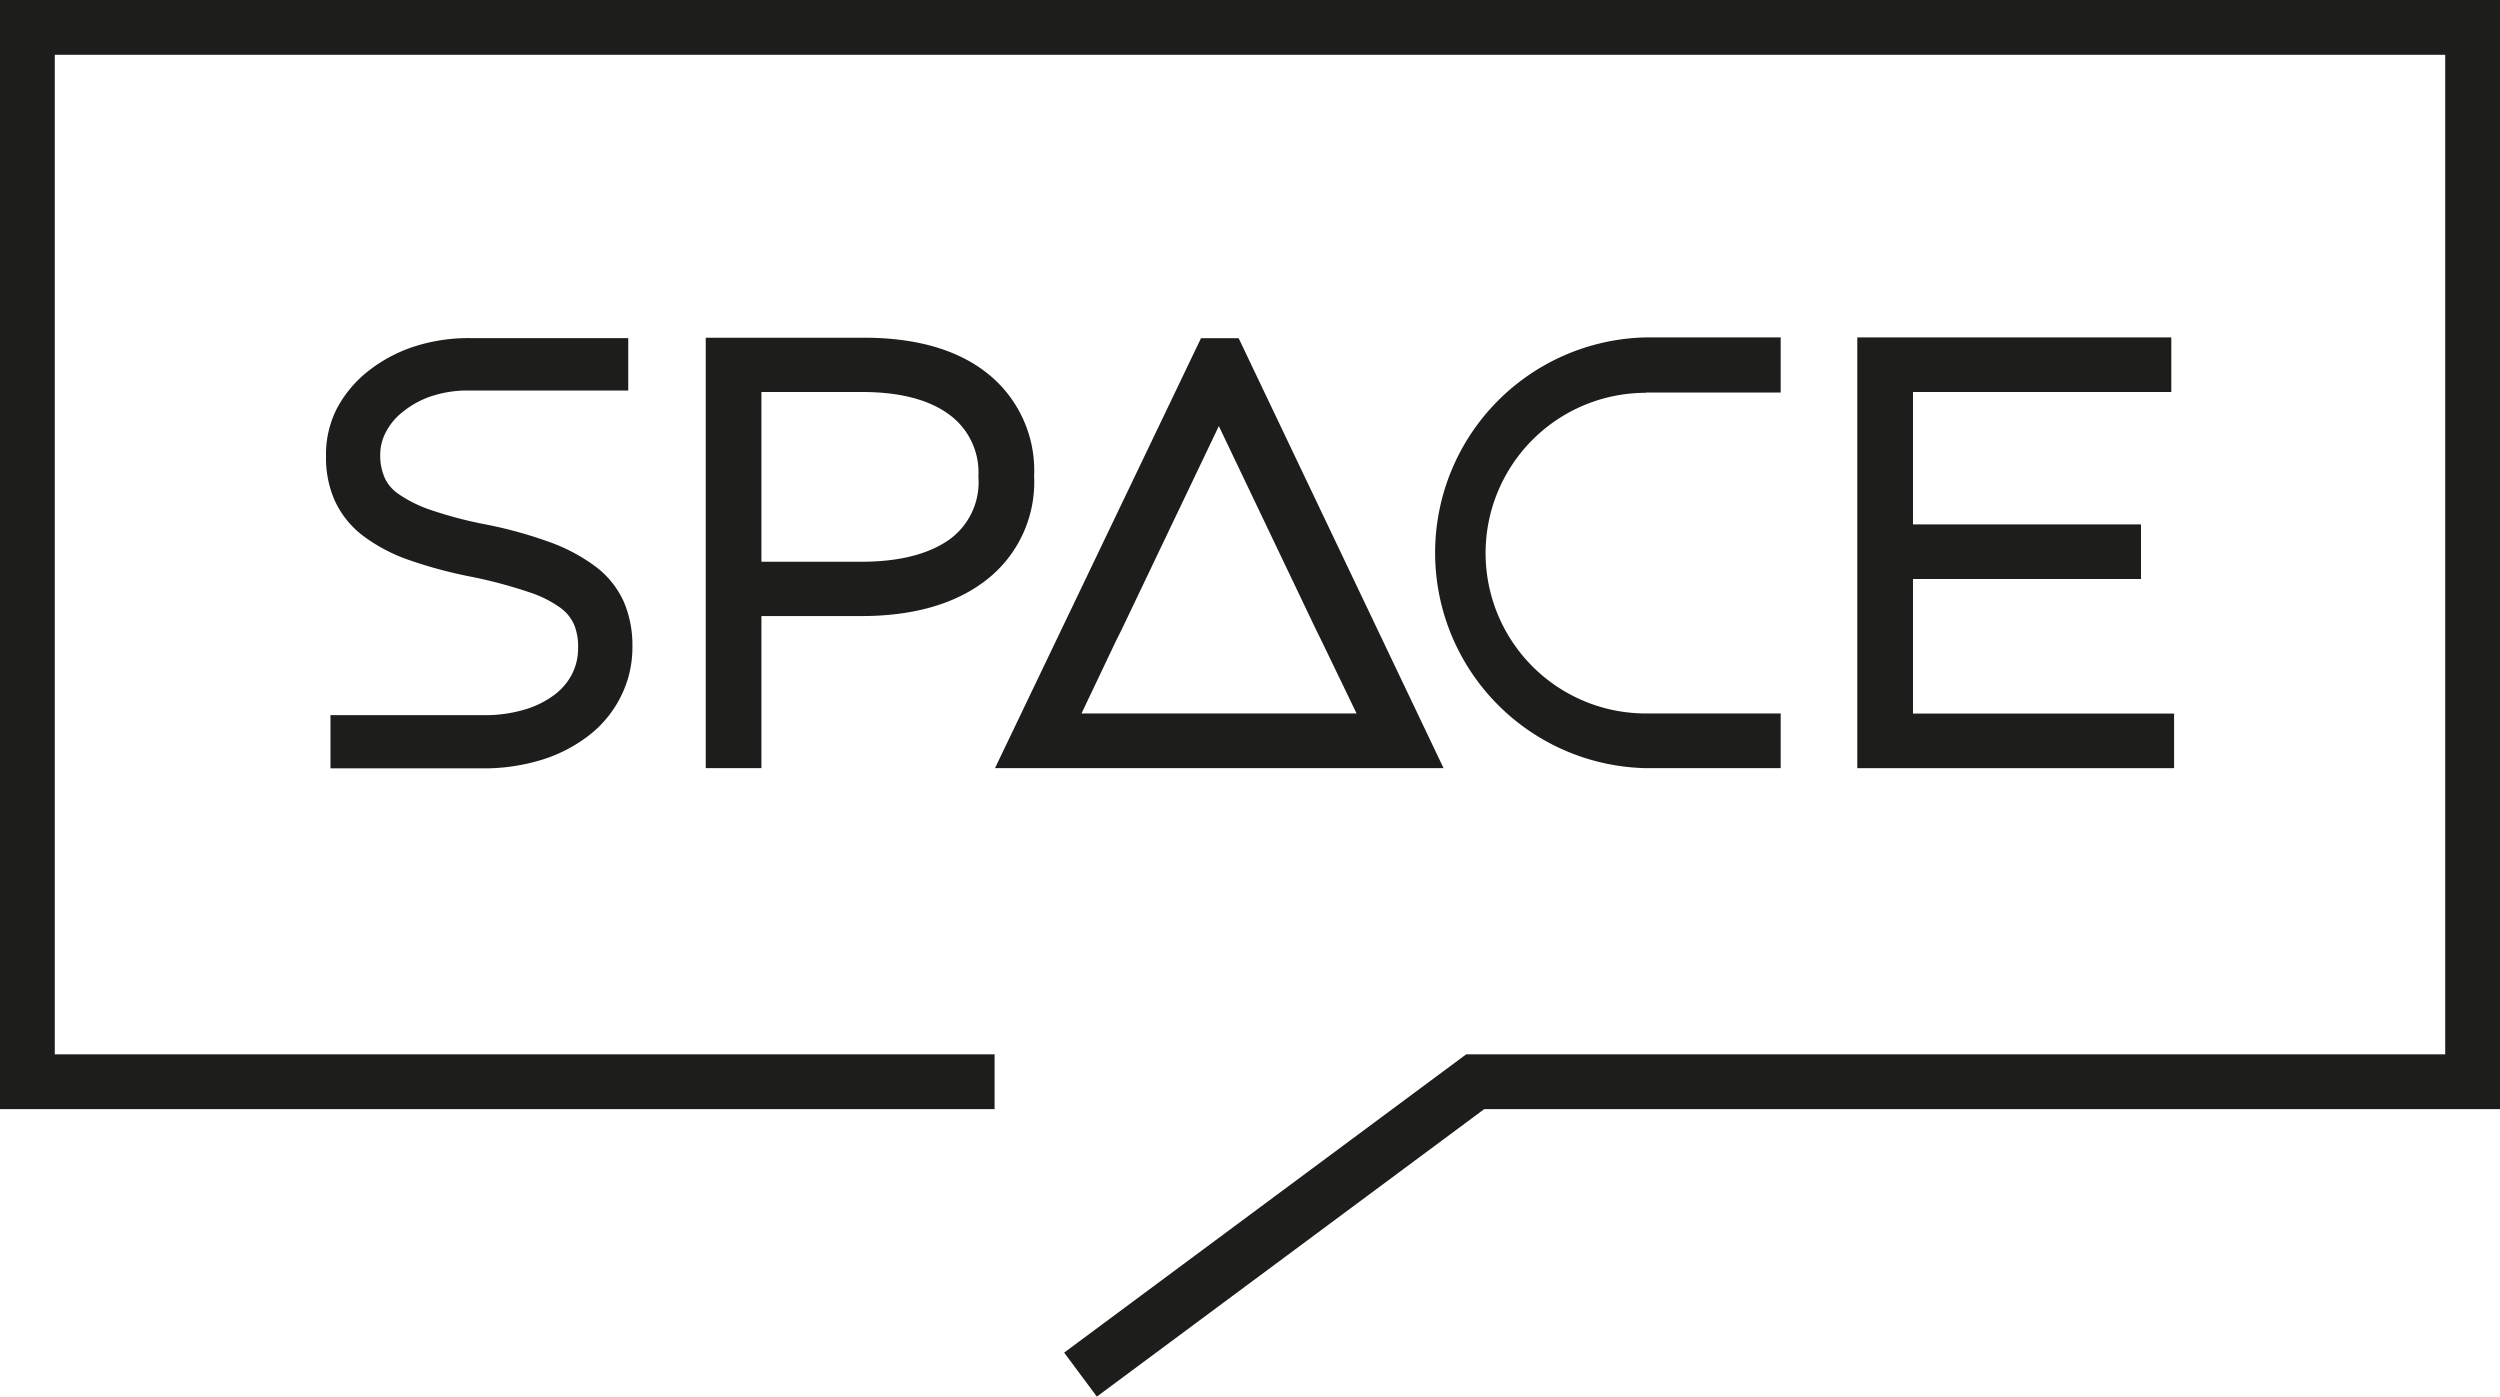 <?xml version="1.0" encoding="UTF-8"?>
<svg xmlns="http://www.w3.org/2000/svg" viewBox="0 0 252.29 140.94">
  <defs>
    <style>
      .a {
        fill: #1d1d1b;
      }
    </style>
  </defs>
  <title>logo_space_black</title>
  <path class="a" d="M143.06,77.52h2.62L125,34.13h-3.8L100.41,77.52ZM109.14,72l3.48-7.32.57-1.14L123,43l9.84,20.61.53,1.07L136.9,72Z"></path>
  <path
    class="a"
    d="M57.74,68A6.13,6.13,0,0,1,56,70.08a9.42,9.42,0,0,1-3,1.51,13.88,13.88,0,0,1-4.2.58H33.35v5.37H48.68a19.9,19.9,0,0,0,6.08-.89,15,15,0,0,0,4.78-2.52,11.3,11.3,0,0,0,3.16-3.94,10.93,10.93,0,0,0,1.12-4.9v-.11A11.13,11.13,0,0,0,63,60.84a9.15,9.15,0,0,0-2.84-3.62,17.84,17.84,0,0,0-4.65-2.5A43.92,43.92,0,0,0,49,52.92a41.13,41.13,0,0,1-5.57-1.47,13,13,0,0,1-3.23-1.61,4,4,0,0,1-1.35-1.56A5.57,5.57,0,0,1,38.37,46v-.1a4.86,4.86,0,0,1,.56-2.27,6.13,6.13,0,0,1,1.7-2.05A9.17,9.17,0,0,1,43.48,40a11.67,11.67,0,0,1,3.84-.59H63.4V34.12h-16a17.84,17.84,0,0,0-5.66.87,15.06,15.06,0,0,0-4.57,2.45A11.92,11.92,0,0,0,34,41.22,10.2,10.2,0,0,0,32.9,46v.11a10.64,10.64,0,0,0,.9,4.45,9.4,9.4,0,0,0,2.89,3.55,17,17,0,0,0,4.6,2.41,45.74,45.74,0,0,0,6.3,1.69,47.6,47.6,0,0,1,5.74,1.53,11.6,11.6,0,0,1,3.23,1.6A4.22,4.22,0,0,1,57.92,63a5.69,5.69,0,0,1,.42,2.27v.12a5.77,5.77,0,0,1-.6,2.61"></path>
  <path
    class="a"
    d="M104.36,48a12.5,12.5,0,0,0-4.74-10.34c-3-2.38-7.18-3.58-12.47-3.58H71.22V77.52h5.62V62.17H86.93c5.19,0,9.4-1.19,12.49-3.55a12.51,12.51,0,0,0,4.94-10.54Zm-5.62.17a7.13,7.13,0,0,1-2.84,6.21c-2.1,1.53-5.12,2.31-9,2.31H76.84V39.56H87c3.87,0,6.87.8,8.9,2.36A7.22,7.22,0,0,1,98.74,48Z"></path>
  <polygon class="a" points="219.12 39.56 219.12 34.05 187.43 34.05 187.43 77.52 219.4 77.52 219.4 72.01 193.05 72.01 193.05 58.43 216.06 58.43 216.06 52.92 193.05 52.92 193.05 39.56 219.12 39.56"></polygon>
  <path class="a" d="M166.1,39.61h13.6V34.05H166.1a21.74,21.74,0,0,0,0,43.47h13.6V72H166.1a16.18,16.18,0,0,1,0-32.36"></path>
  <polygon class="a" points="0 0 0 111.93 100.37 111.93 100.37 106.4 5.53 106.4 5.53 5.53 246.76 5.53 246.76 106.4 147.96 106.4 107.39 136.5 110.69 140.94 149.78 111.93 252.29 111.93 252.29 0 0 0"></polygon>
</svg>
